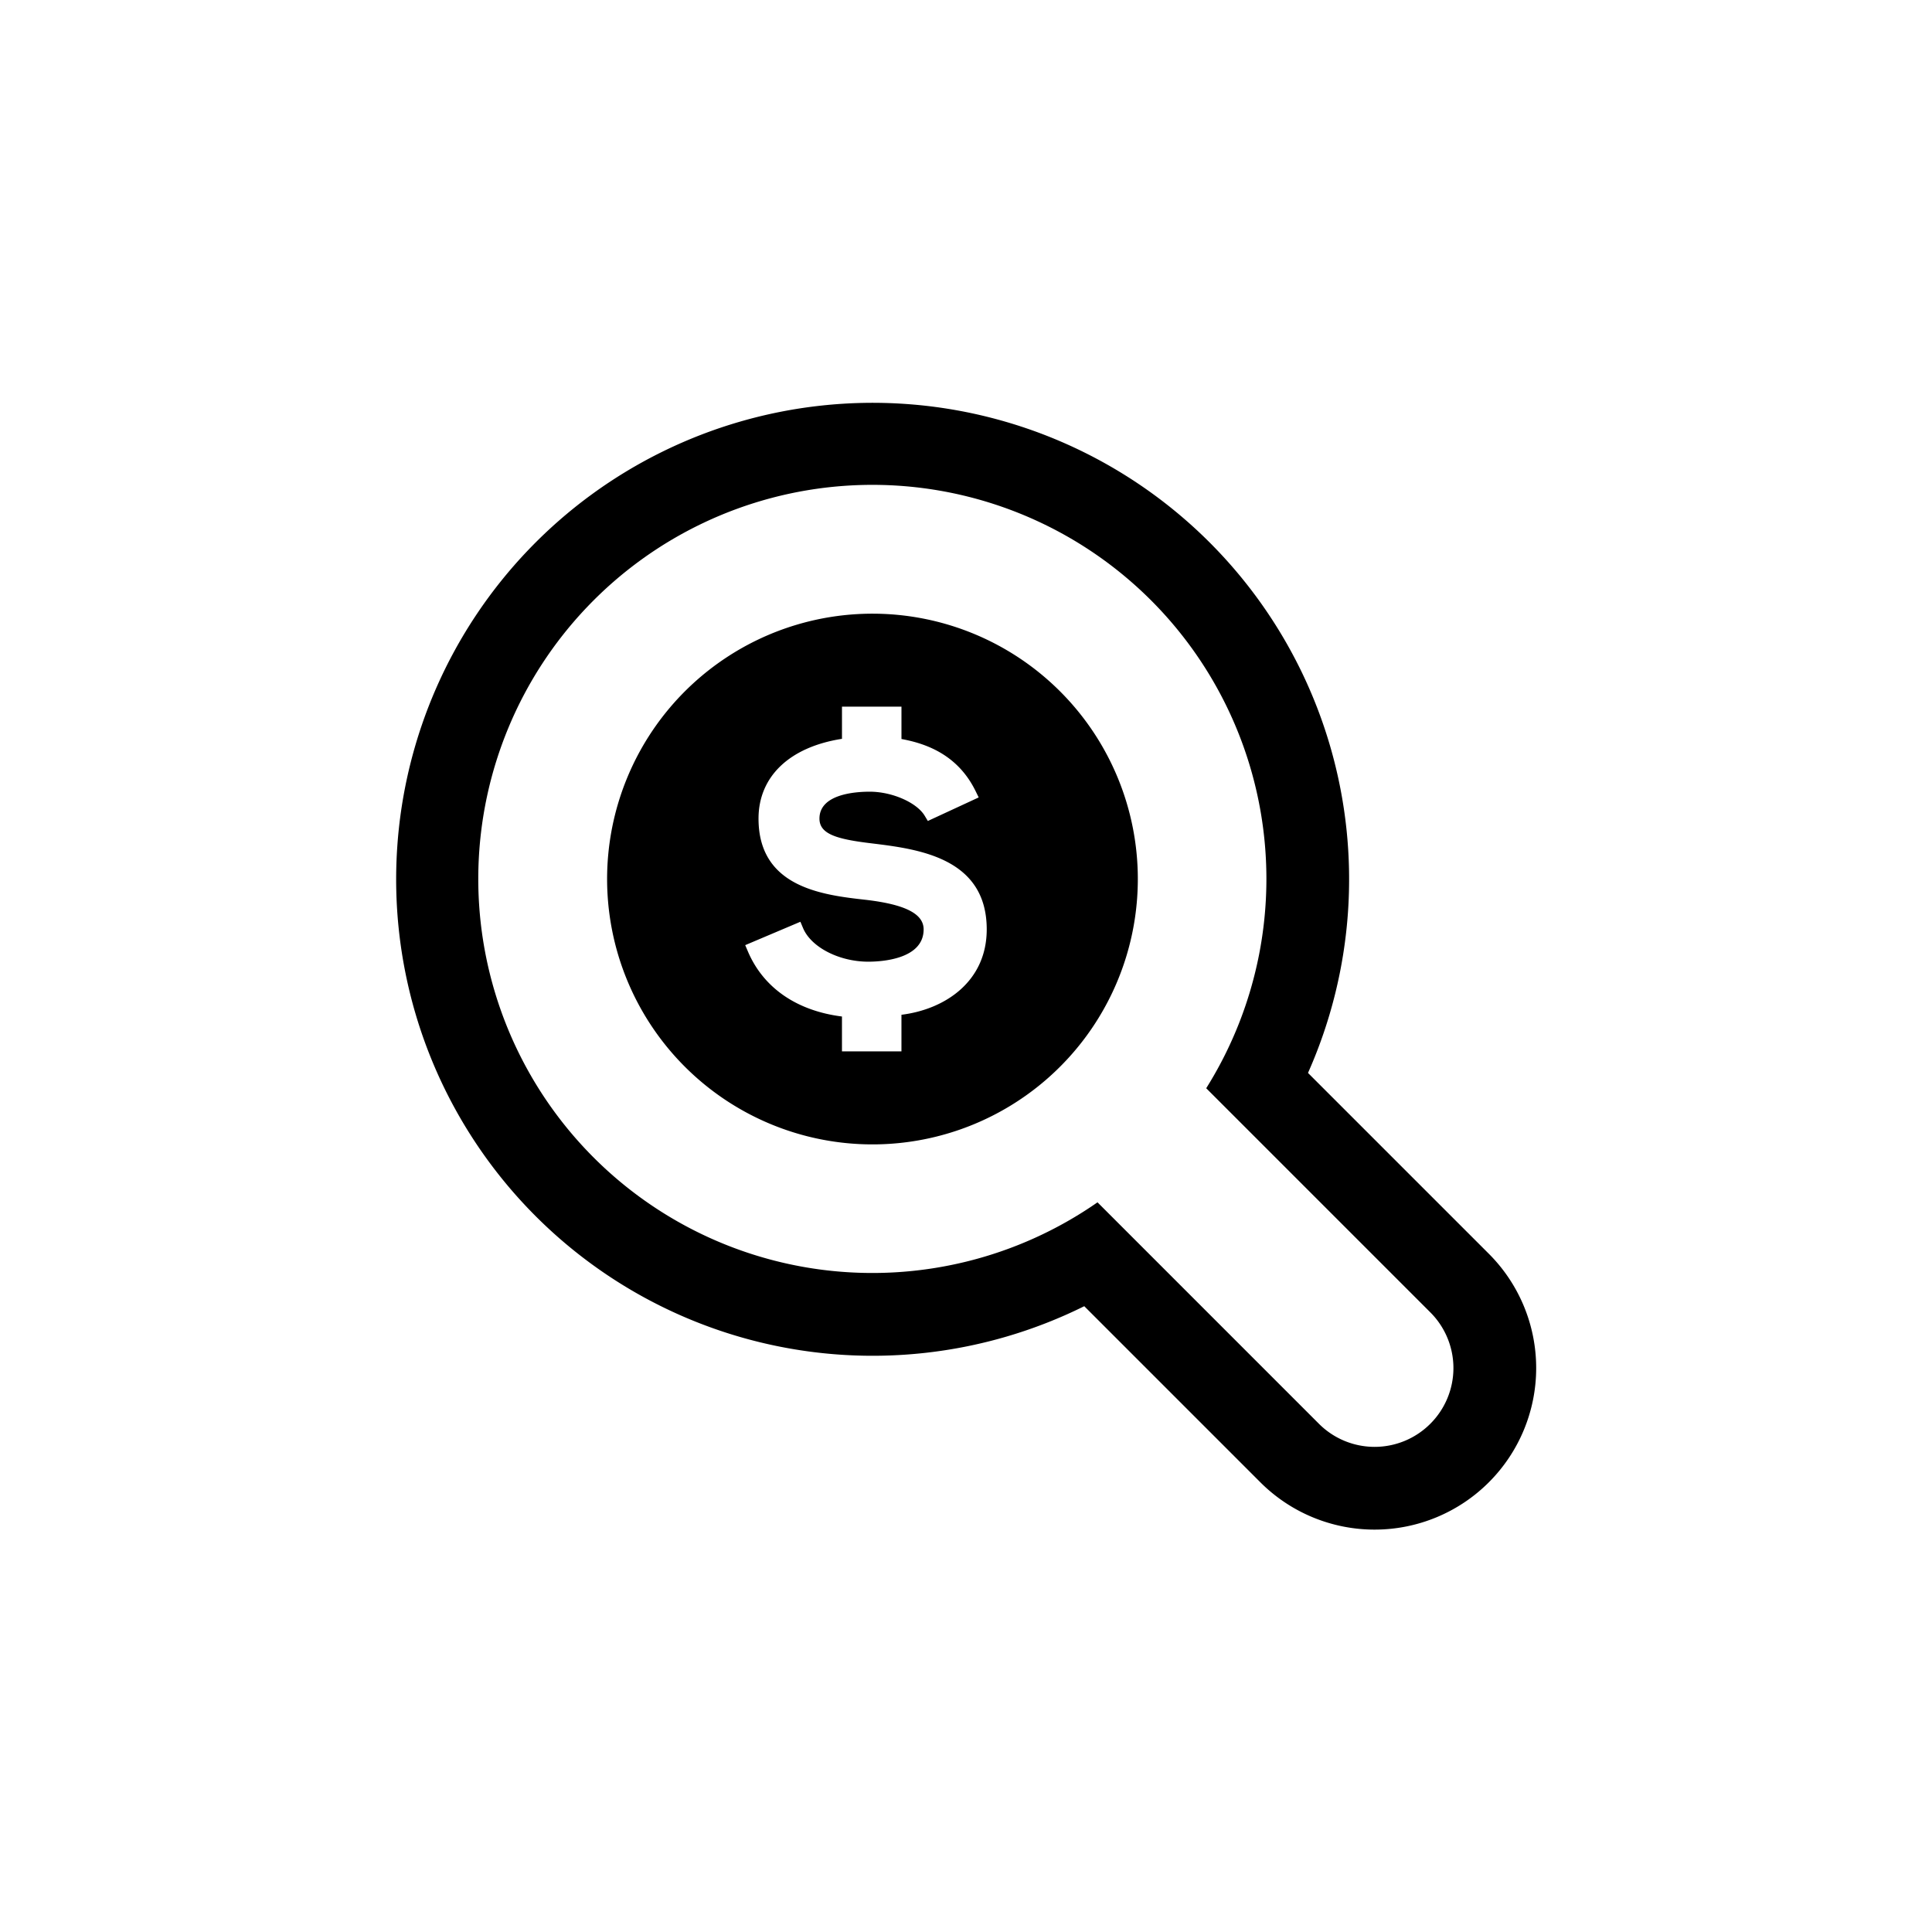 <svg xmlns="http://www.w3.org/2000/svg" viewBox="0 0 512 512"><title>Dollar_Inspect</title><g id="Dollar_Inspect" data-name="Dollar Inspect"><g id="Dollar_Inspect-2" data-name="Dollar Inspect"><path d="M394.557,332.259l-47.924-47.921a126.272,126.272,0,1,0-59.292,61.819l46.67,46.67a42.82,42.82,0,1,0,60.546-60.568ZM379.049,377.312a20.857,20.857,0,0,1-29.523,0l-58.677-58.684a104.431,104.431,0,1,1,28.81-30.233l59.391,59.391A20.86,20.86,0,0,1,379.049,377.312Z"/><path d="M231.217,162.631a70.323,70.323,0,1,0,70.319,70.326A70.324,70.324,0,0,0,231.217,162.631Zm7.677,106.291v9.707H223.13v-9.243c-11.989-1.514-20.804-7.586-24.922-17.227l-.72-1.686,14.626-6.196.71,1.689c2.136,5.07,9.565,8.892,17.285,8.892,3.438,0,14.663-.618,14.663-8.559,0-4.104-4.817-6.587-15.164-7.816-11.379-1.273-28.591-3.197-28.591-21.547,0-11.155,8.234-18.975,22.117-21.136v-8.526h15.764v8.573c6.488,1.192,14.901,4.118,19.644,13.803l.823,1.679L245.887,217.567l-.844-1.4c-2.121-3.508-8.646-6.361-14.55-6.361-4.009,0-13.328.695-13.328,7.132,0,4.155,4.689,5.472,13.928,6.573,12.11,1.488,30.401,3.741,30.401,22.786C261.487,260.148,250.405,267.503,238.894,268.923Z"/></g></g></svg>